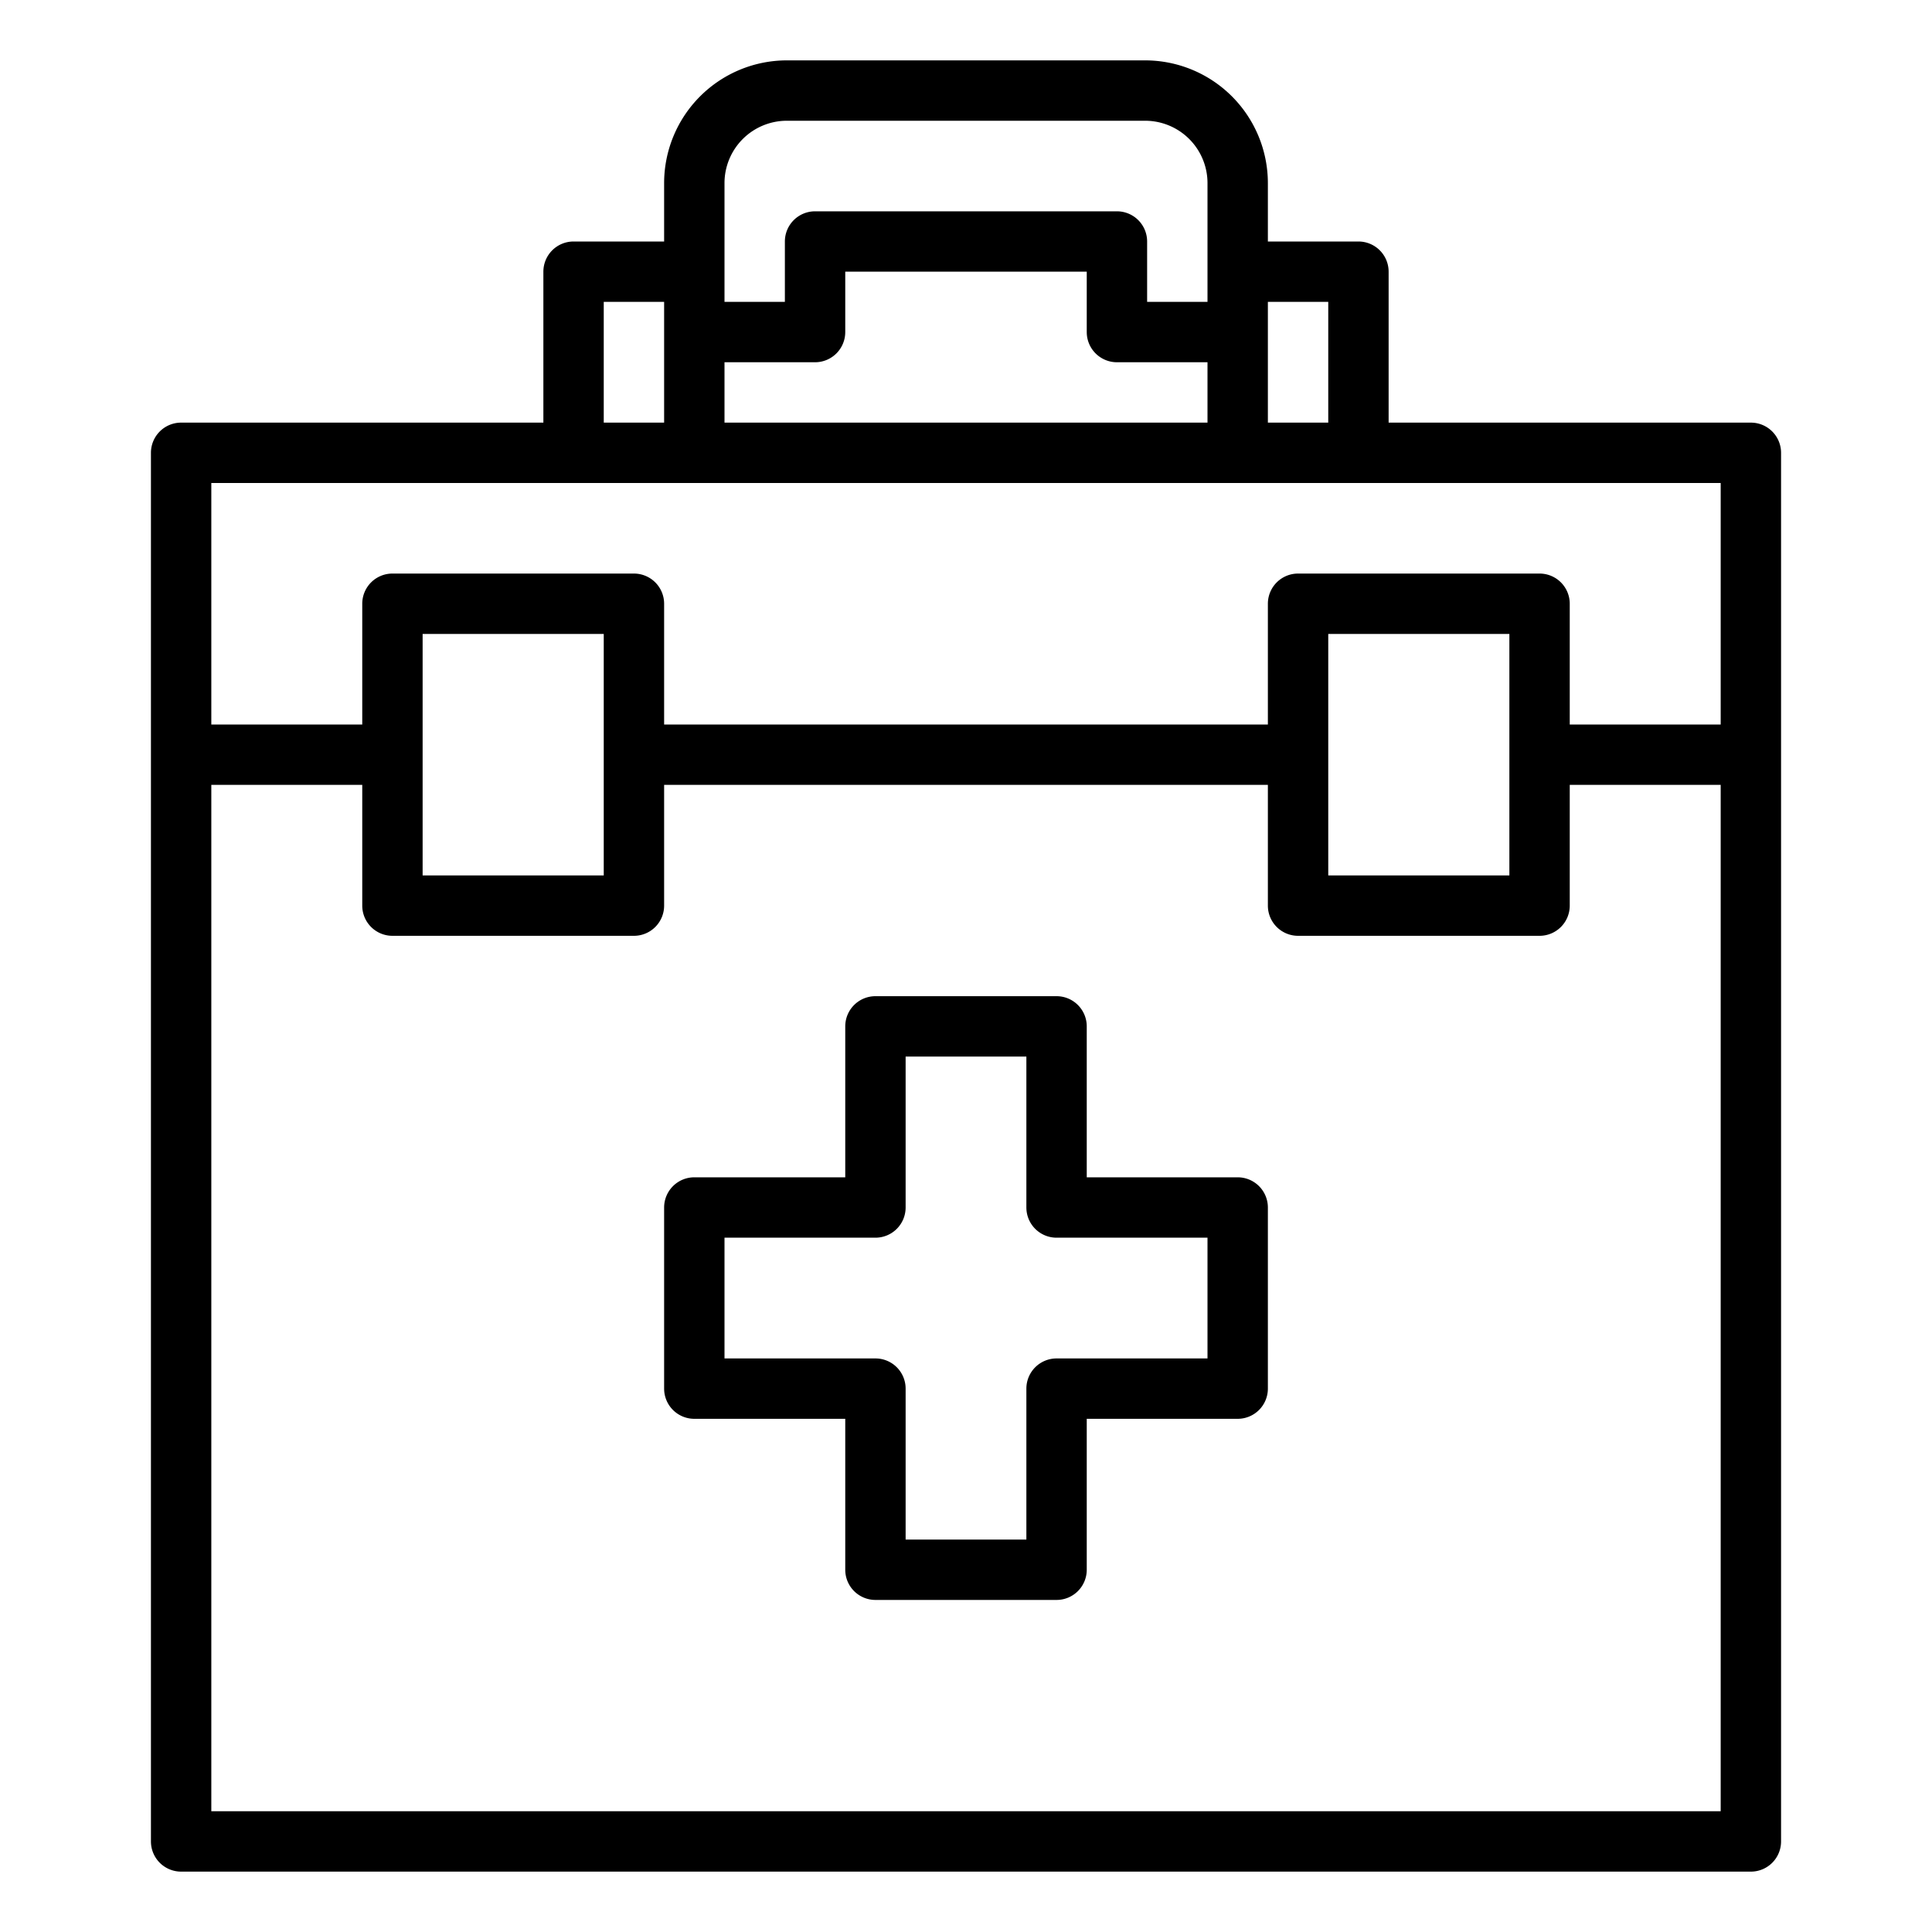 <?xml version="1.0" ?><svg height = "48" width = "48" id="line" viewBox="0 0 64 64" xmlns="http://www.w3.org/2000/svg"><title/><path d="M41,39H36V34a1,1,0,0,0-1-1H29a1,1,0,0,0-1,1v5H23a1,1,0,0,0-1,1v6a1,1,0,0,0,1,1h5v5a1,1,0,0,0,1,1h6a1,1,0,0,0,1-1V47h5a1,1,0,0,0,1-1V40A1,1,0,0,0,41,39Zm-1,6H35a1,1,0,0,0-1,1v5H30V46a1,1,0,0,0-1-1H24V41h5a1,1,0,0,0,1-1V35h4v5a1,1,0,0,0,1,1h5Z"/><path d="M58,14H46V9a1,1,0,0,0-1-1H42V6.063A4.068,4.068,0,0,0,37.937,2H26.063A4.068,4.068,0,0,0,22,6.063V8H19a1,1,0,0,0-1,1v5H6a1,1,0,0,0-1,1V61a1,1,0,0,0,1,1H58a1,1,0,0,0,1-1V15A1,1,0,0,0,58,14ZM44,10v4H42V10ZM24,14V12h3a1,1,0,0,0,1-1V9h8v2a1,1,0,0,0,1,1h3v2Zm0-7.937A2.066,2.066,0,0,1,26.063,4H37.937A2.066,2.066,0,0,1,40,6.063V10H38V8a1,1,0,0,0-1-1H27a1,1,0,0,0-1,1v2H24V6.063ZM20,10h2v4H20ZM7,16H57v8H52V20a1,1,0,0,0-1-1H43a1,1,0,0,0-1,1v4H22V20a1,1,0,0,0-1-1H13a1,1,0,0,0-1,1v4H7Zm43,5v8H44V21ZM20,21v8H14V21ZM7,60V26h5v4a1,1,0,0,0,1,1h8a1,1,0,0,0,1-1V26H42v4a1,1,0,0,0,1,1h8a1,1,0,0,0,1-1V26h5V60Z"/></svg>